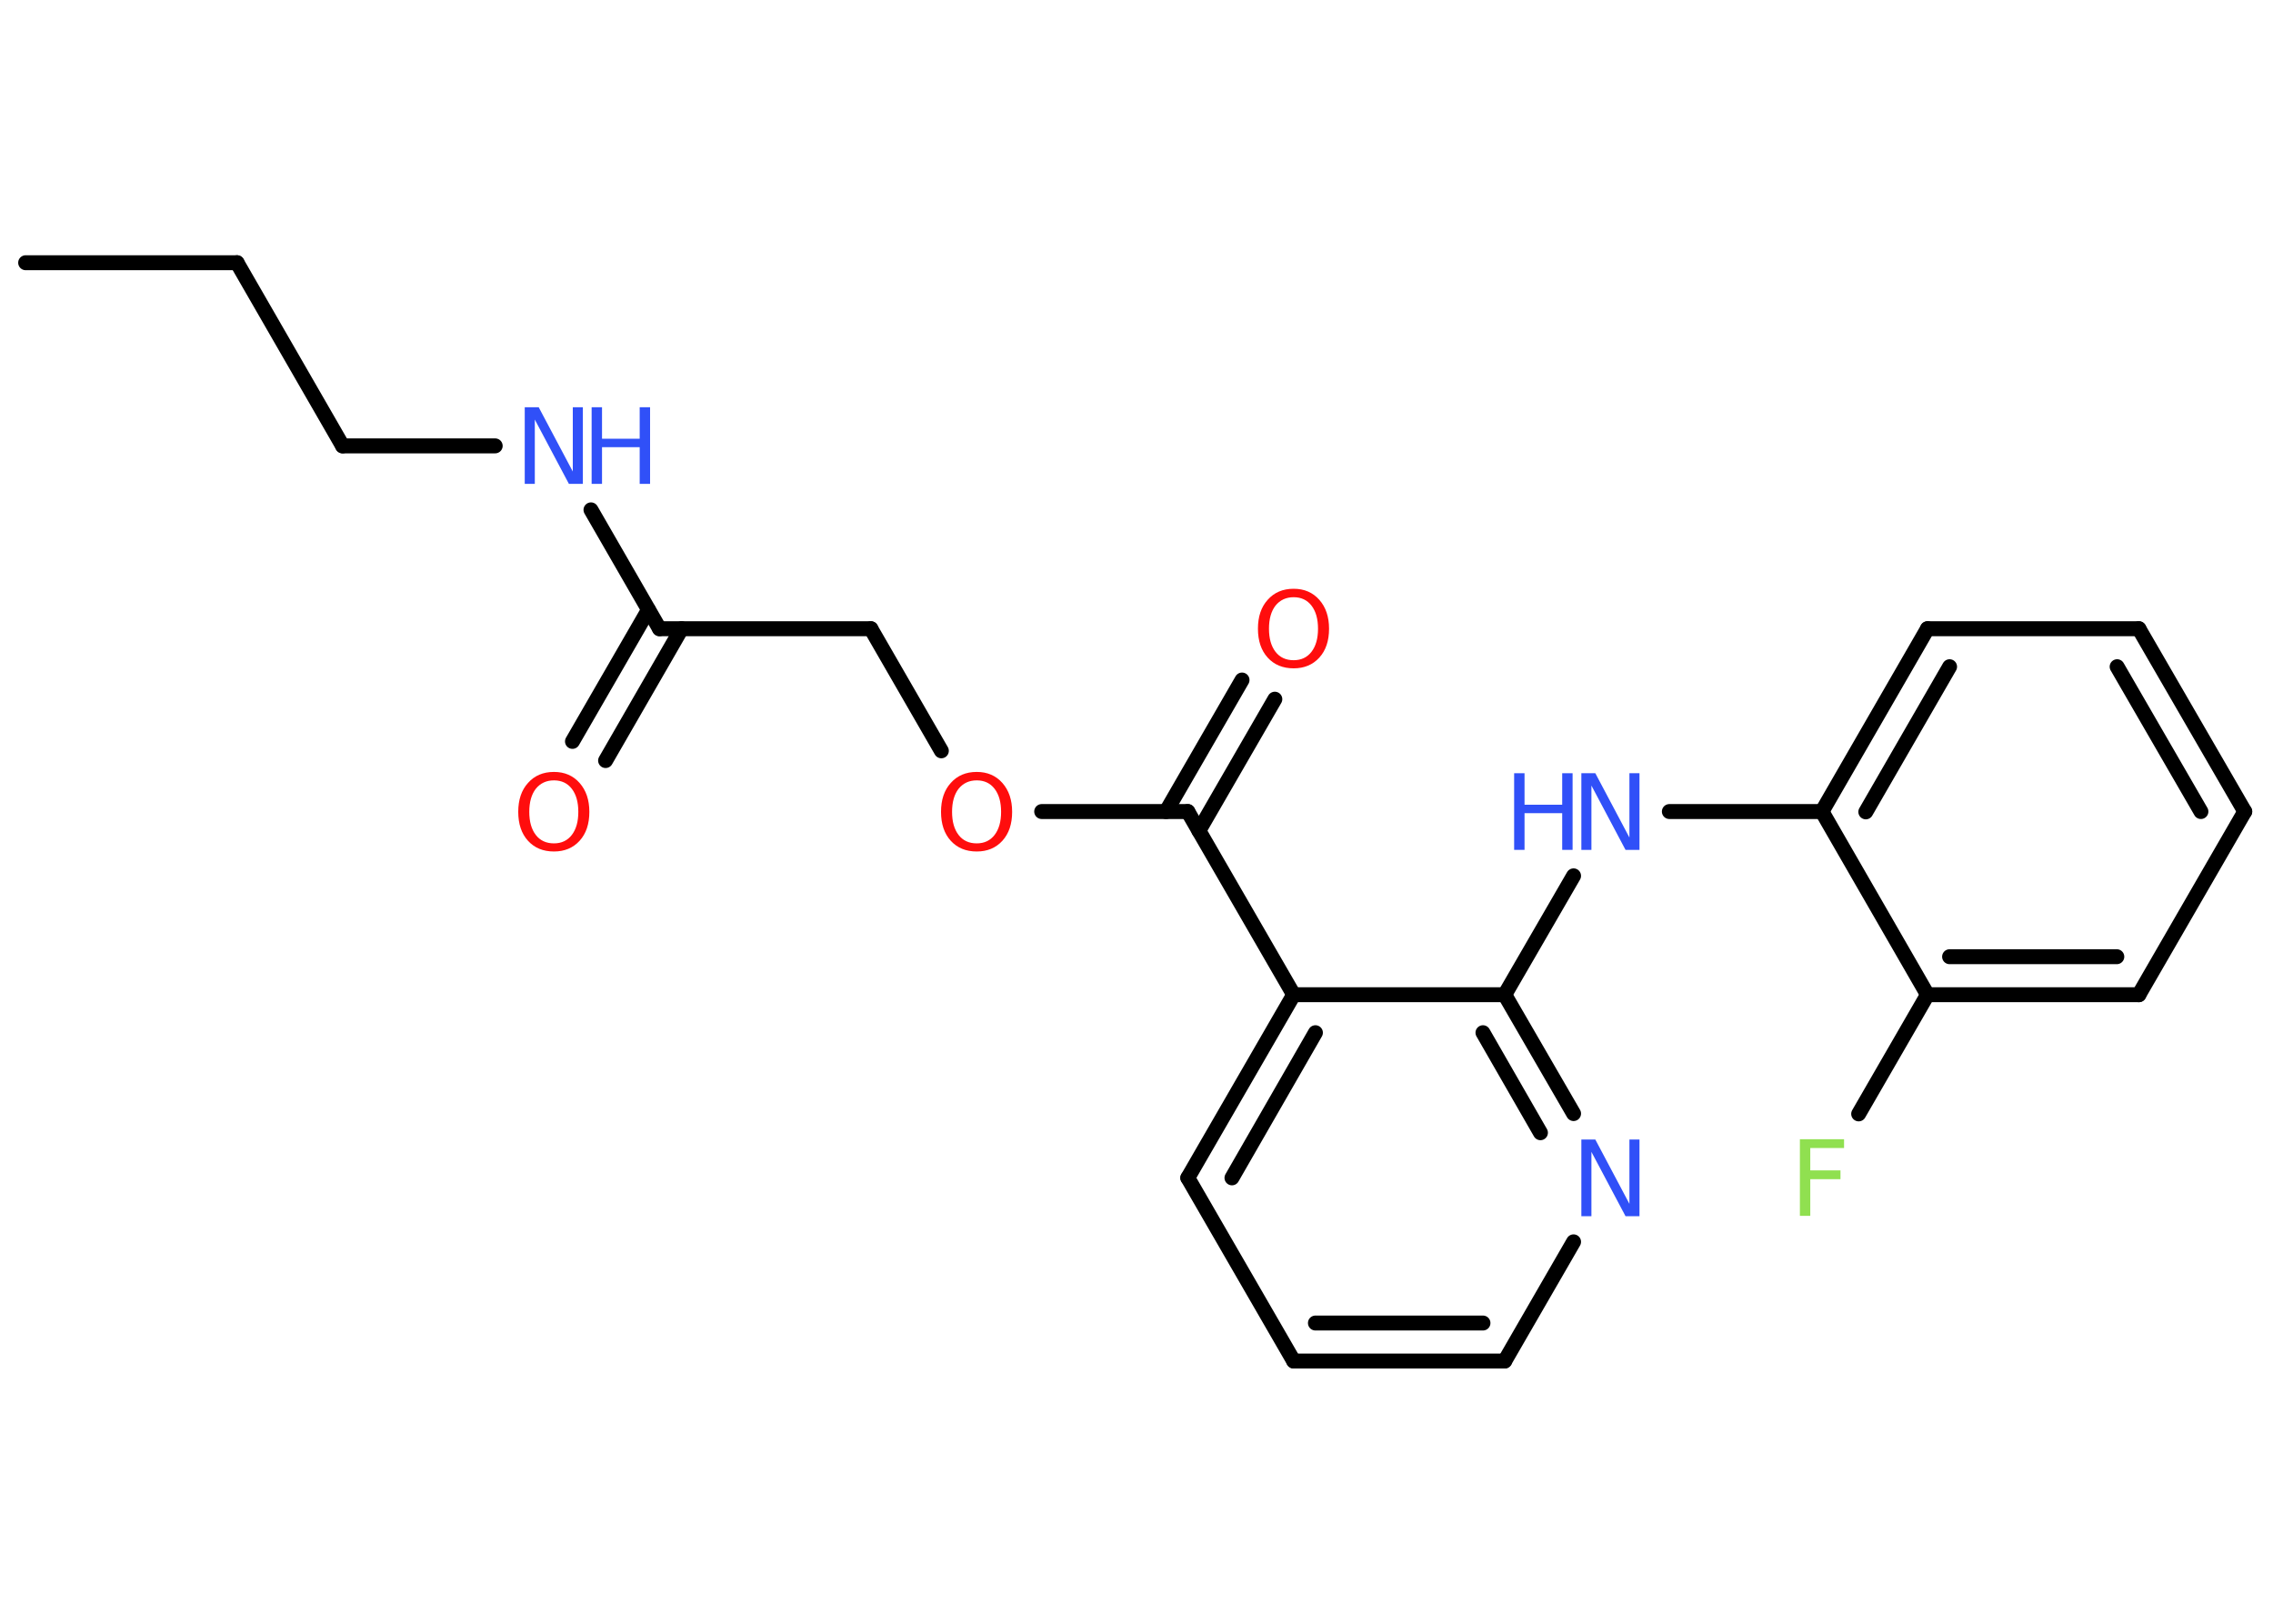 <?xml version='1.0' encoding='UTF-8'?>
<!DOCTYPE svg PUBLIC "-//W3C//DTD SVG 1.1//EN" "http://www.w3.org/Graphics/SVG/1.1/DTD/svg11.dtd">
<svg version='1.2' xmlns='http://www.w3.org/2000/svg' xmlns:xlink='http://www.w3.org/1999/xlink' width='70.0mm' height='50.0mm' viewBox='0 0 70.0 50.0'>
  <desc>Generated by the Chemistry Development Kit (http://github.com/cdk)</desc>
  <g stroke-linecap='round' stroke-linejoin='round' stroke='#000000' stroke-width='.46' fill='#3050F8'>
    <rect x='.0' y='.0' width='70.0' height='50.0' fill='#FFFFFF' stroke='none'/>
    <g id='mol1' class='mol'>
      <line id='mol1bnd1' class='bond' x1='.79' y1='8.09' x2='7.3' y2='8.09'/>
      <line id='mol1bnd2' class='bond' x1='7.3' y1='8.09' x2='10.55' y2='13.73'/>
      <line id='mol1bnd3' class='bond' x1='10.55' y1='13.73' x2='15.25' y2='13.73'/>
      <line id='mol1bnd4' class='bond' x1='18.2' y1='15.7' x2='20.31' y2='19.36'/>
      <g id='mol1bnd5' class='bond'>
        <line x1='20.99' y1='19.36' x2='18.65' y2='23.42'/>
        <line x1='19.97' y1='18.78' x2='17.63' y2='22.83'/>
      </g>
      <line id='mol1bnd6' class='bond' x1='20.31' y1='19.36' x2='26.82' y2='19.36'/>
      <line id='mol1bnd7' class='bond' x1='26.82' y1='19.36' x2='28.99' y2='23.12'/>
      <line id='mol1bnd8' class='bond' x1='32.08' y1='24.99' x2='36.58' y2='24.99'/>
      <g id='mol1bnd9' class='bond'>
        <line x1='35.91' y1='24.99' x2='38.25' y2='20.94'/>
        <line x1='36.92' y1='25.58' x2='39.26' y2='21.53'/>
      </g>
      <line id='mol1bnd10' class='bond' x1='36.58' y1='24.99' x2='39.84' y2='30.63'/>
      <g id='mol1bnd11' class='bond'>
        <line x1='39.84' y1='30.63' x2='36.58' y2='36.27'/>
        <line x1='40.51' y1='31.8' x2='37.94' y2='36.27'/>
      </g>
      <line id='mol1bnd12' class='bond' x1='36.58' y1='36.27' x2='39.84' y2='41.91'/>
      <g id='mol1bnd13' class='bond'>
        <line x1='39.84' y1='41.91' x2='46.34' y2='41.91'/>
        <line x1='40.51' y1='40.74' x2='45.67' y2='40.74'/>
      </g>
      <line id='mol1bnd14' class='bond' x1='46.34' y1='41.91' x2='48.46' y2='38.24'/>
      <g id='mol1bnd15' class='bond'>
        <line x1='48.46' y1='34.29' x2='46.34' y2='30.63'/>
        <line x1='47.44' y1='34.88' x2='45.67' y2='31.8'/>
      </g>
      <line id='mol1bnd16' class='bond' x1='39.84' y1='30.63' x2='46.34' y2='30.63'/>
      <line id='mol1bnd17' class='bond' x1='46.34' y1='30.63' x2='48.46' y2='26.97'/>
      <line id='mol1bnd18' class='bond' x1='51.41' y1='24.99' x2='56.11' y2='24.99'/>
      <g id='mol1bnd19' class='bond'>
        <line x1='59.36' y1='19.36' x2='56.11' y2='24.99'/>
        <line x1='60.04' y1='20.53' x2='57.46' y2='25.0'/>
      </g>
      <line id='mol1bnd20' class='bond' x1='59.36' y1='19.36' x2='65.87' y2='19.36'/>
      <g id='mol1bnd21' class='bond'>
        <line x1='69.13' y1='24.99' x2='65.87' y2='19.36'/>
        <line x1='67.78' y1='24.99' x2='65.2' y2='20.53'/>
      </g>
      <line id='mol1bnd22' class='bond' x1='69.13' y1='24.99' x2='65.87' y2='30.63'/>
      <g id='mol1bnd23' class='bond'>
        <line x1='59.36' y1='30.63' x2='65.87' y2='30.63'/>
        <line x1='60.04' y1='29.46' x2='65.19' y2='29.46'/>
      </g>
      <line id='mol1bnd24' class='bond' x1='56.11' y1='24.99' x2='59.36' y2='30.63'/>
      <line id='mol1bnd25' class='bond' x1='59.36' y1='30.63' x2='57.24' y2='34.3'/>
      <g id='mol1atm4' class='atom'>
        <path d='M16.16 12.54h.43l1.05 1.98v-1.98h.31v2.36h-.43l-1.05 -1.98v1.98h-.31v-2.36z' stroke='none'/>
        <path d='M18.22 12.54h.32v.97h1.16v-.97h.32v2.36h-.32v-1.13h-1.16v1.13h-.32v-2.36z' stroke='none'/>
      </g>
      <path id='mol1atm6' class='atom' d='M17.06 24.03q-.35 .0 -.56 .26q-.2 .26 -.2 .71q.0 .45 .2 .71q.2 .26 .56 .26q.35 .0 .55 -.26q.2 -.26 .2 -.71q.0 -.45 -.2 -.71q-.2 -.26 -.55 -.26zM17.06 23.77q.49 .0 .79 .34q.3 .34 .3 .89q.0 .56 -.3 .89q-.3 .33 -.79 .33q-.5 .0 -.8 -.33q-.3 -.33 -.3 -.89q.0 -.56 .3 -.89q.3 -.34 .8 -.34z' stroke='none' fill='#FF0D0D'/>
      <path id='mol1atm8' class='atom' d='M30.08 24.03q-.35 .0 -.56 .26q-.2 .26 -.2 .71q.0 .45 .2 .71q.2 .26 .56 .26q.35 .0 .55 -.26q.2 -.26 .2 -.71q.0 -.45 -.2 -.71q-.2 -.26 -.55 -.26zM30.08 23.77q.49 .0 .79 .34q.3 .34 .3 .89q.0 .56 -.3 .89q-.3 .33 -.79 .33q-.5 .0 -.8 -.33q-.3 -.33 -.3 -.89q.0 -.56 .3 -.89q.3 -.34 .8 -.34z' stroke='none' fill='#FF0D0D'/>
      <path id='mol1atm10' class='atom' d='M39.84 18.39q-.35 .0 -.56 .26q-.2 .26 -.2 .71q.0 .45 .2 .71q.2 .26 .56 .26q.35 .0 .55 -.26q.2 -.26 .2 -.71q.0 -.45 -.2 -.71q-.2 -.26 -.55 -.26zM39.84 18.13q.49 .0 .79 .34q.3 .34 .3 .89q.0 .56 -.3 .89q-.3 .33 -.79 .33q-.5 .0 -.8 -.33q-.3 -.33 -.3 -.89q.0 -.56 .3 -.89q.3 -.34 .8 -.34z' stroke='none' fill='#FF0D0D'/>
      <path id='mol1atm15' class='atom' d='M48.7 35.09h.43l1.05 1.98v-1.98h.31v2.36h-.43l-1.05 -1.98v1.98h-.31v-2.36z' stroke='none'/>
      <g id='mol1atm17' class='atom'>
        <path d='M48.7 23.81h.43l1.05 1.98v-1.98h.31v2.36h-.43l-1.05 -1.98v1.98h-.31v-2.36z' stroke='none'/>
        <path d='M46.63 23.81h.32v.97h1.16v-.97h.32v2.36h-.32v-1.13h-1.16v1.13h-.32v-2.36z' stroke='none'/>
      </g>
      <path id='mol1atm24' class='atom' d='M55.43 35.08h1.36v.27h-1.04v.69h.93v.27h-.93v1.13h-.32v-2.36z' stroke='none' fill='#90E050'/>
    </g>
  </g>
</svg>
